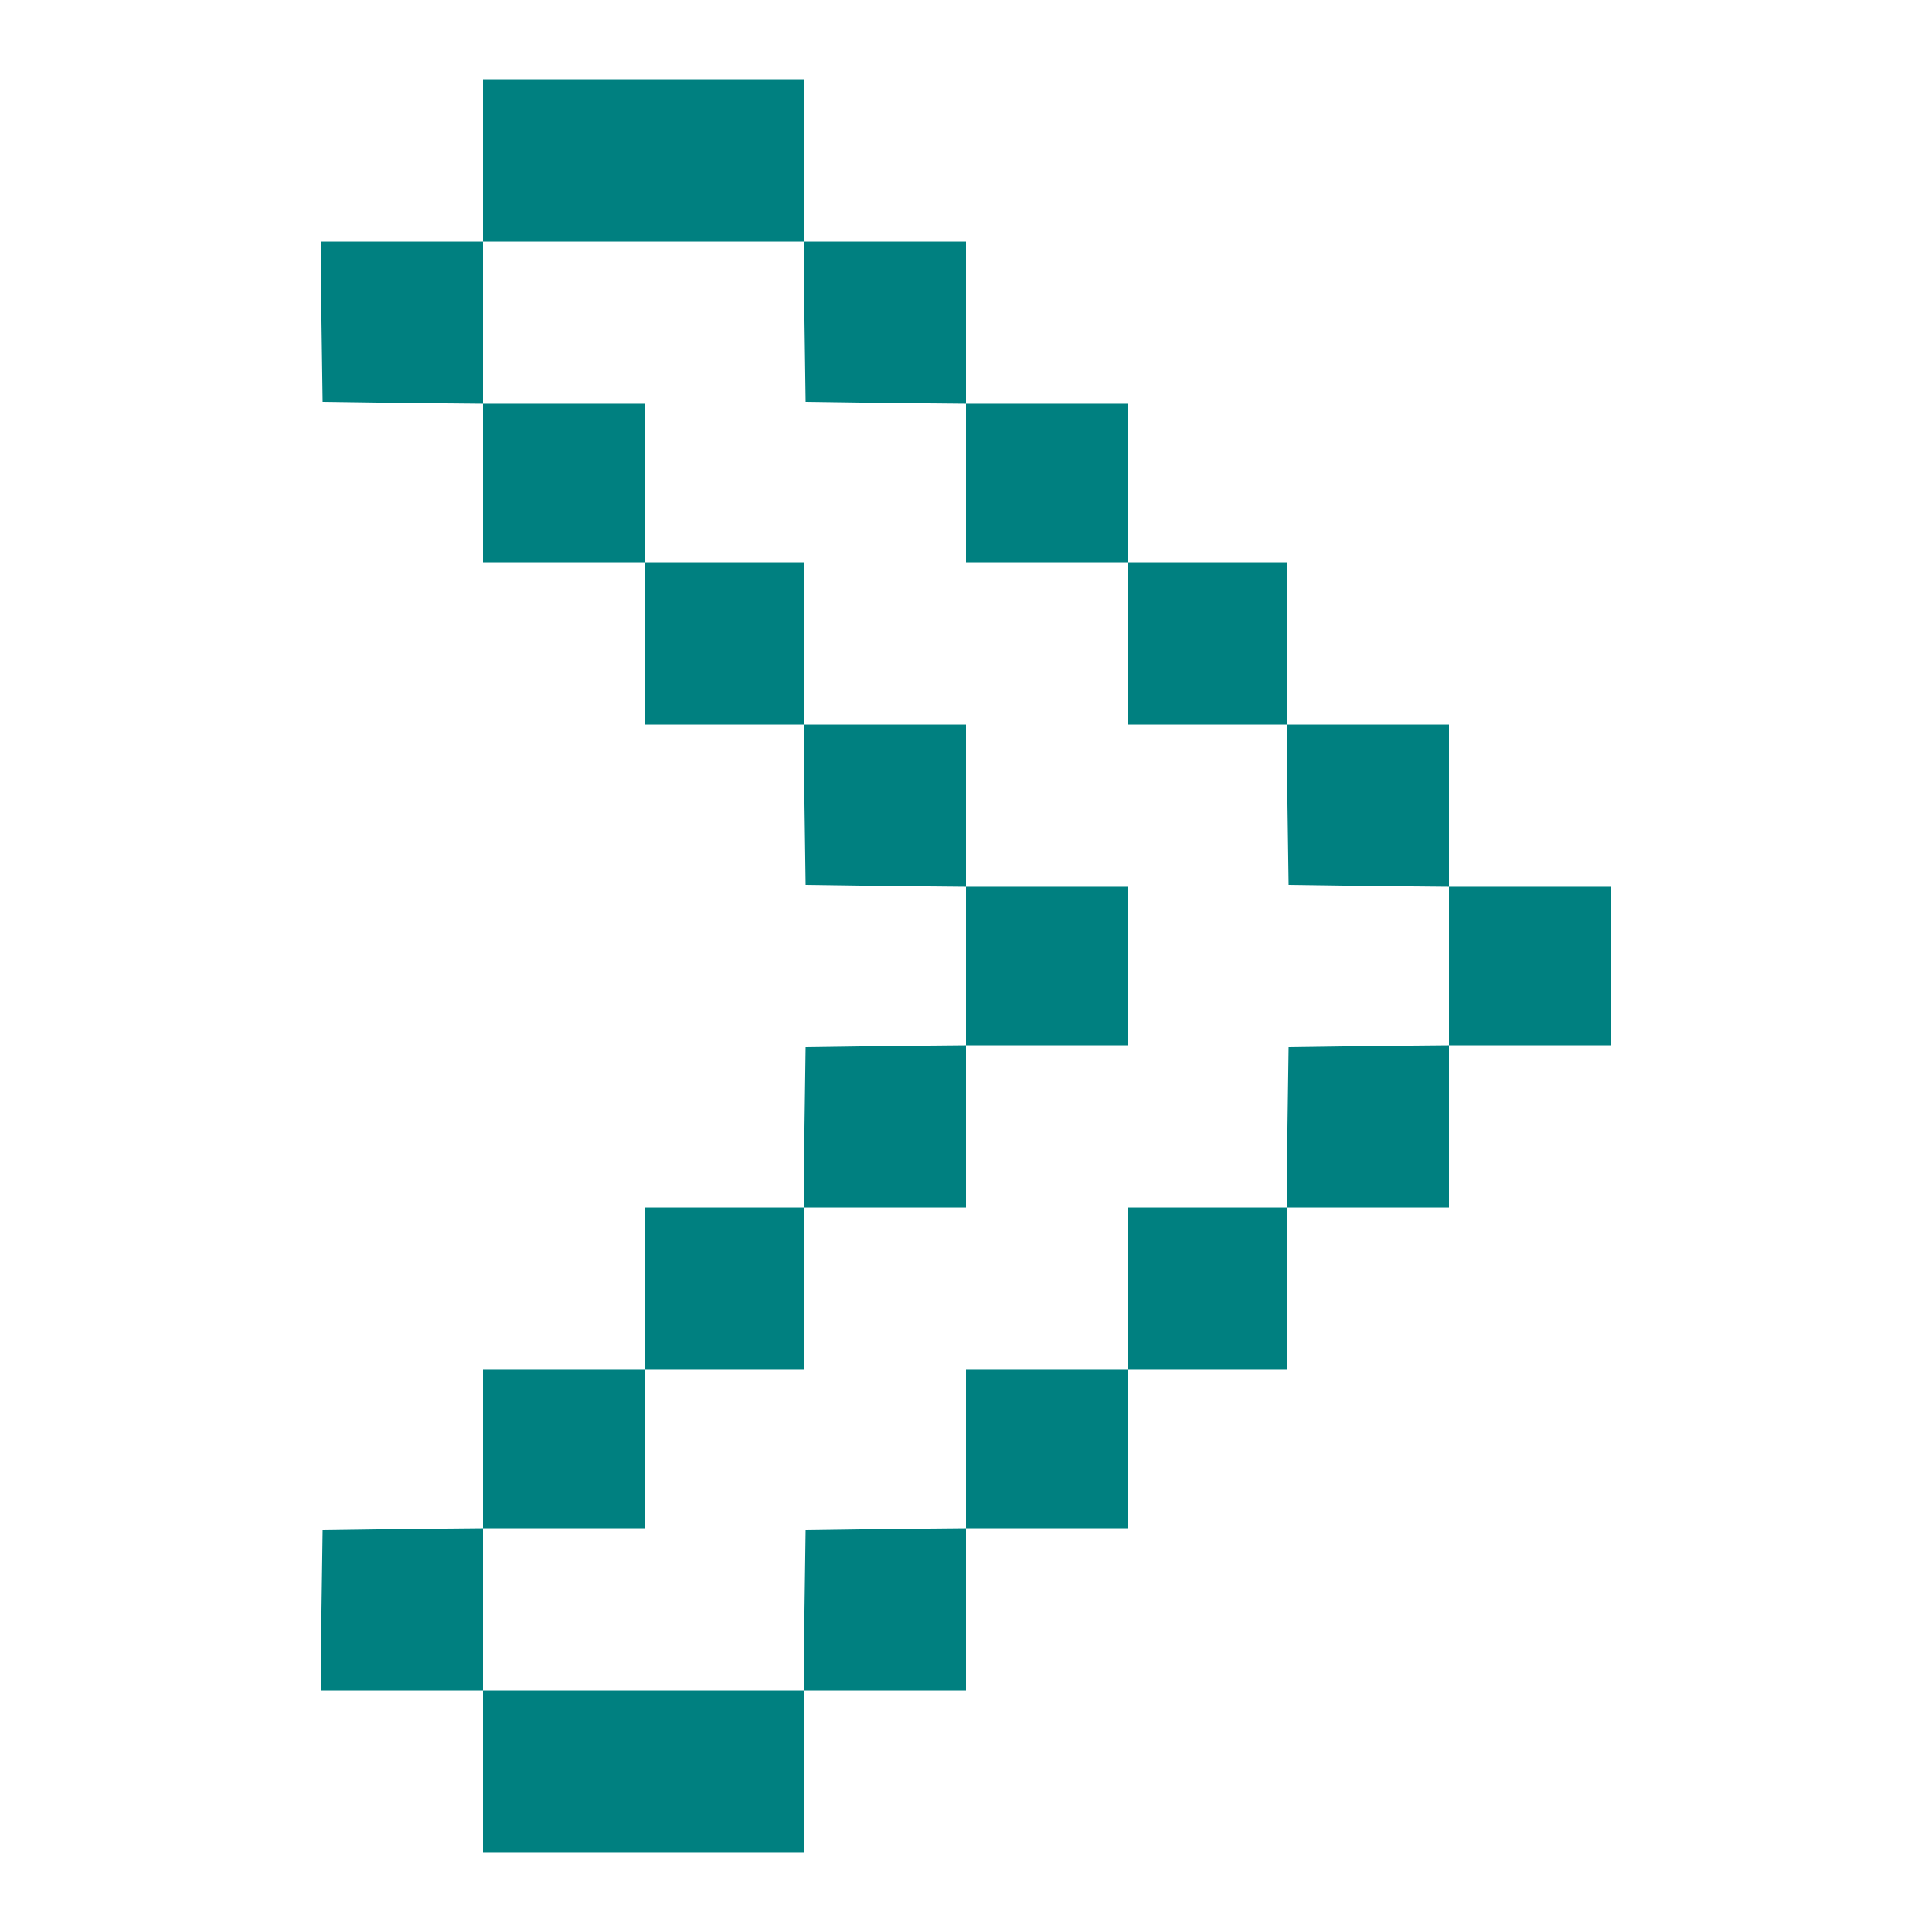 <?xml version="1.0" standalone="no"?>
<!DOCTYPE svg PUBLIC "-//W3C//DTD SVG 20010904//EN"
 "http://www.w3.org/TR/2001/REC-SVG-20010904/DTD/svg10.dtd">
<svg version="1.0" xmlns="http://www.w3.org/2000/svg"
 width="512pt" height="512pt" viewBox="0 0 512 512"
 preserveAspectRatio="xMidYMid meet">

<g transform="translate(0,512) scale(0.1,-0.1)"
fill="teal" stroke="none">
<path d="M1280 4695 l0 -215 -215 0 -215 0 2 -212 3 -213 213 -3 212 -2 0
-210 0 -210 215 0 215 0 0 -215 0 -215 210 0 210 0 2 -212 3 -213 213 -3 212
-2 0 -210 0 -210 -212 -2 -213 -3 -3 -212 -2 -213 -210 0 -210 0 0 -215 0
-215 -215 0 -215 0 0 -210 0 -210 -212 -2 -213 -3 -3 -212 -2 -213 215 0 215
0 0 -215 0 -215 425 0 425 0 0 215 0 215 215 0 215 0 0 215 0 215 215 0 215 0
0 210 0 210 210 0 210 0 0 215 0 215 215 0 215 0 0 215 0 215 215 0 215 0 0
210 0 210 -215 0 -215 0 0 215 0 215 -215 0 -215 0 0 215 0 215 -210 0 -210 0
0 210 0 210 -215 0 -215 0 0 215 0 215 -215 0 -215 0 0 215 0 215 -425 0 -425
0 0 -215z m852 -427 l3 -213 213 -3 212 -2 0 -210 0 -210 215 0 215 0 0 -215
0 -215 210 0 210 0 2 -212 3 -213 213 -3 212 -2 0 -210 0 -210 -213 -2 -212
-3 -3 -212 -2 -213 -210 0 -210 0 0 -215 0 -215 -215 0 -215 0 0 -210 0 -210
-212 -2 -213 -3 -3 -212 -2 -213 -425 0 -425 0 0 215 0 215 215 0 215 0 0 210
0 210 210 0 210 0 0 215 0 215 215 0 215 0 0 215 0 215 215 0 215 0 0 210 0
210 -215 0 -215 0 0 215 0 215 -215 0 -215 0 0 215 0 215 -210 0 -210 0 0 210
0 210 -215 0 -215 0 0 215 0 215 425 0 425 0 2 -212z"/>
</g>
</svg>
